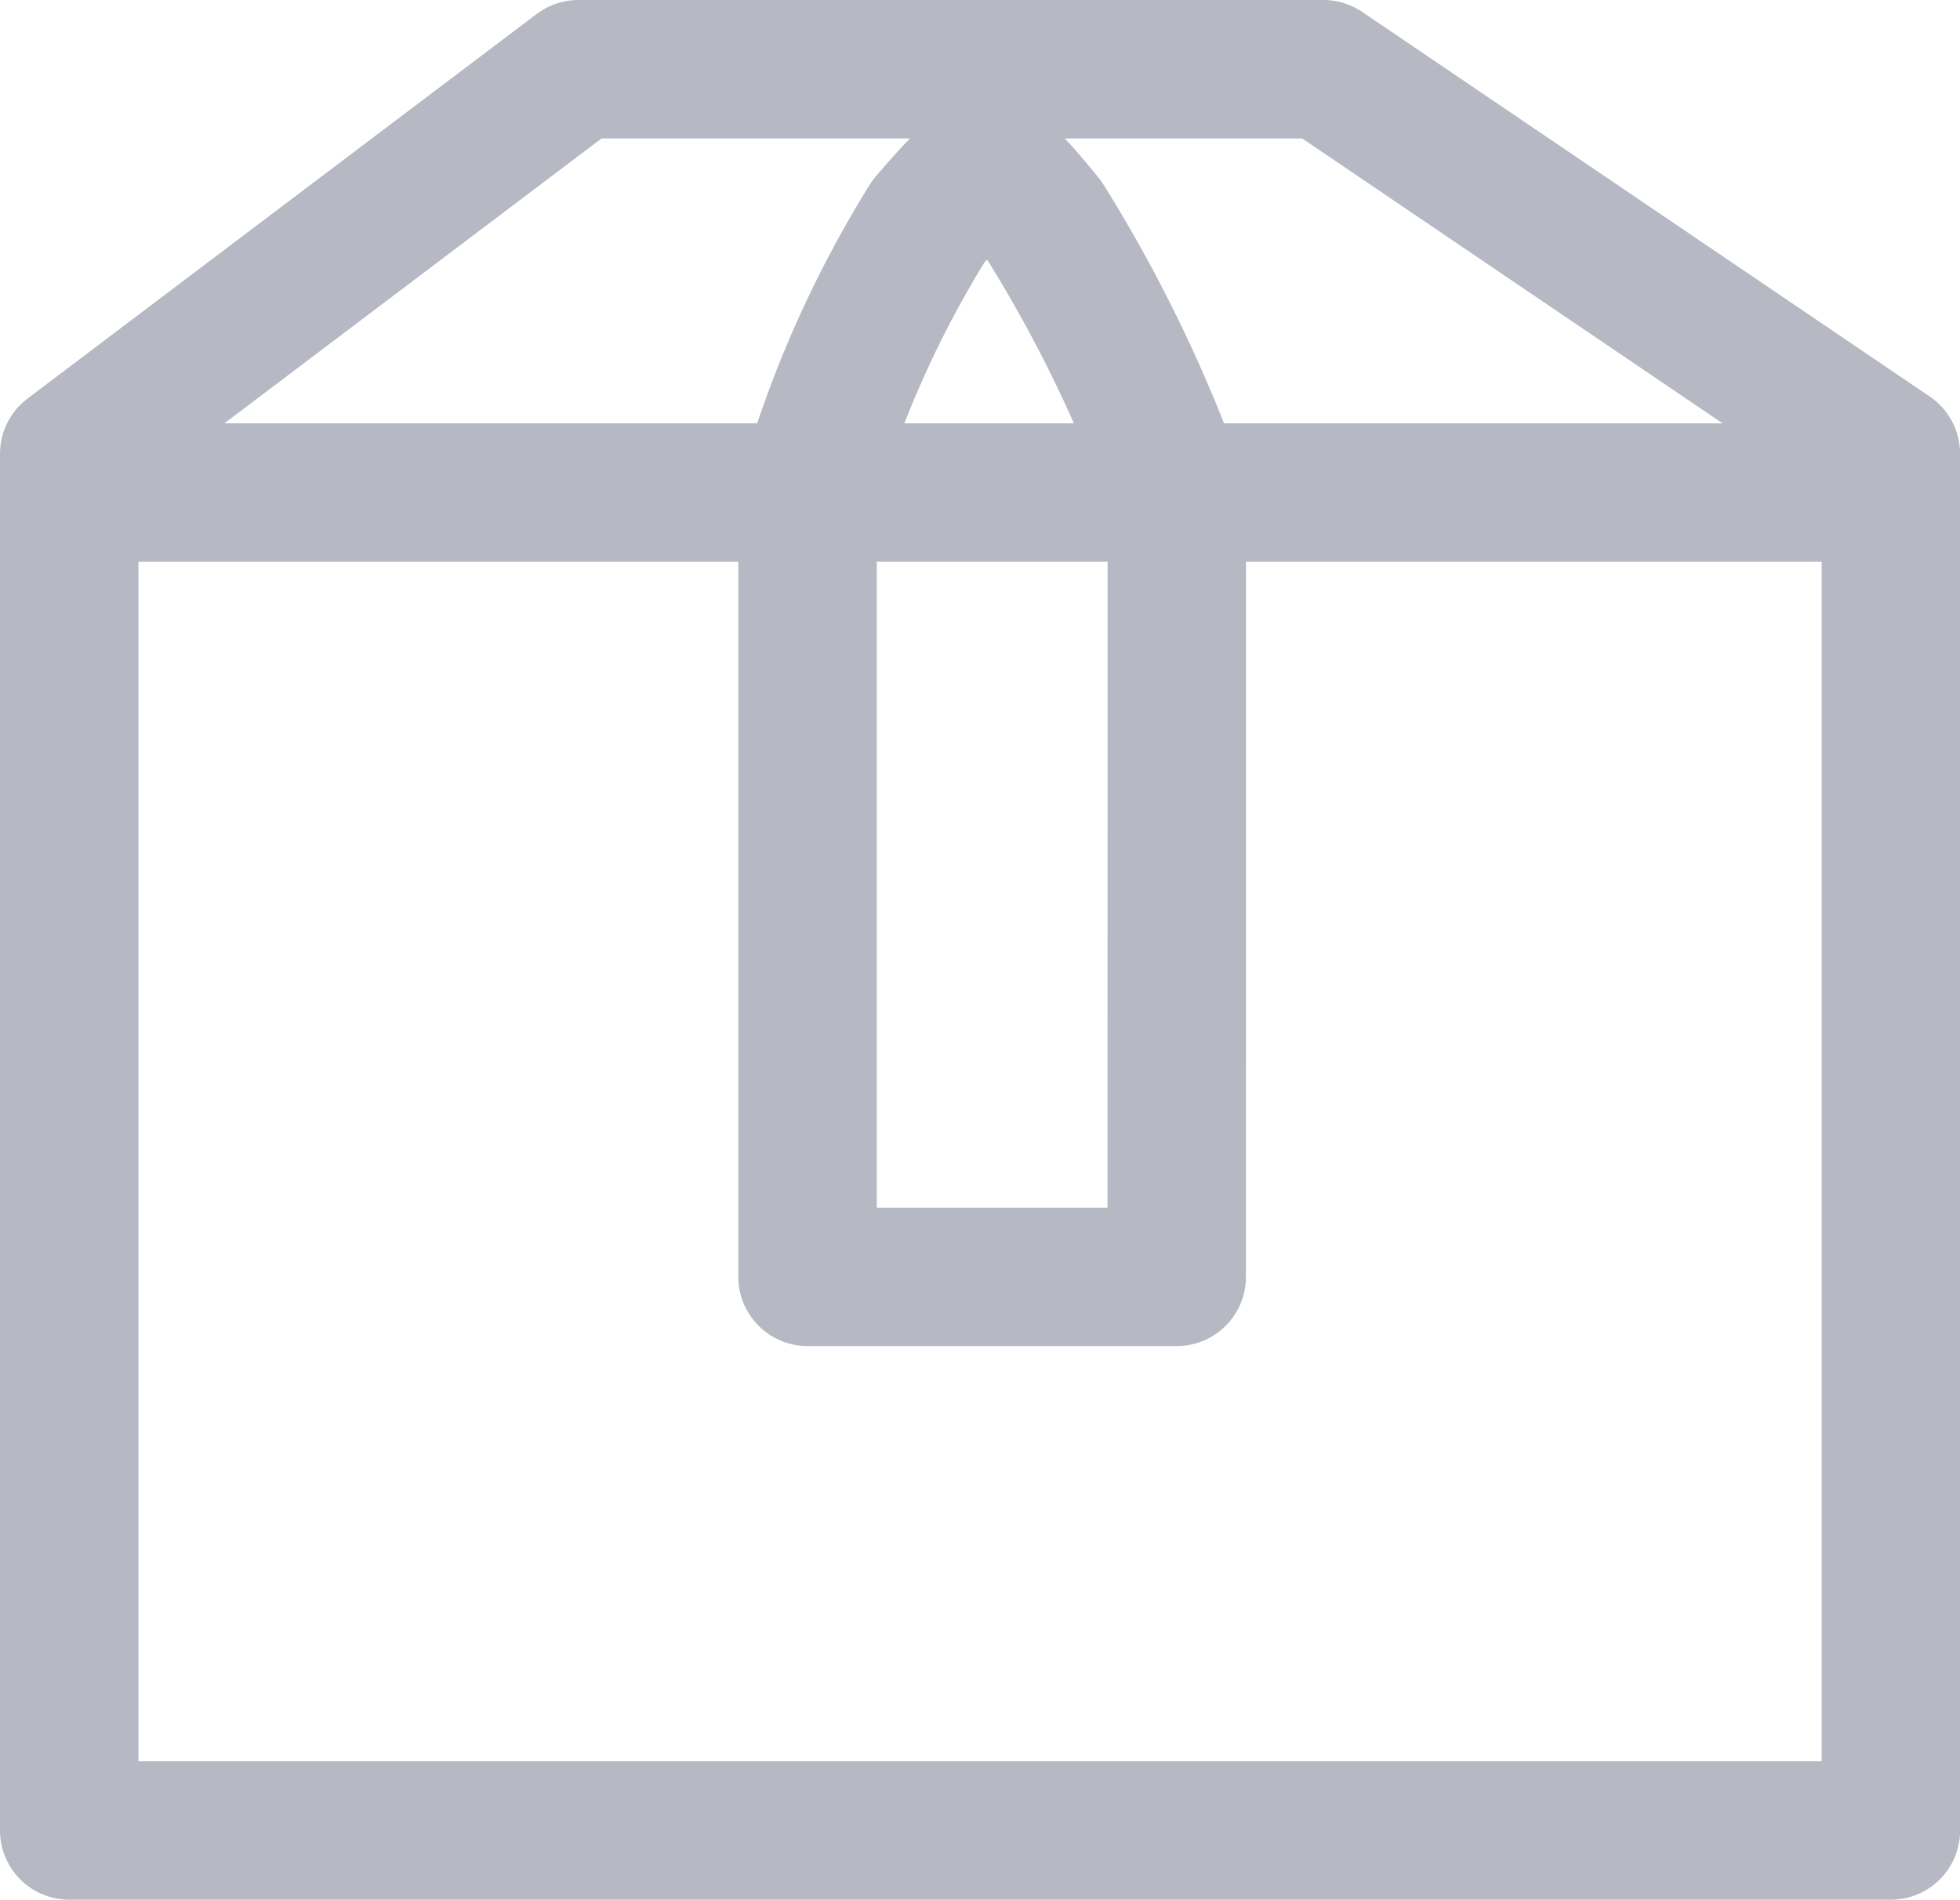 <svg xmlns="http://www.w3.org/2000/svg" viewBox="0 0 21.237 20.588">
  <defs>
    <style>
      .cls-1, .cls-2 {
        fill: none;
        stroke: #b6b9c3;
        stroke-width: 1.5px;
      }

      .cls-1 {
        stroke-linejoin: round;
      }
    </style>
  </defs>
  <g id="inventory" transform="translate(165.25 -326.162)">
    <path id="Path_11" data-name="Path 11" class="cls-1" d="M-286,335V320.08l5.517-4.168h8.072l6.149,4.168V335Z" transform="translate(121.5 11)"/>
    <path id="Path_12" data-name="Path 12" class="cls-2" d="M0,0H20" transform="translate(-164.5 331.5)"/>
    <path id="Path_13" data-name="Path 13" class="cls-1" d="M-275.494,329h-4V320.52a11.636,11.636,0,0,1,1.311-2.961c.642-.74.65-.74,1.259,0a15.253,15.253,0,0,1,1.431,2.961Z" transform="translate(122.994 11)"/>
  </g>
</svg>
